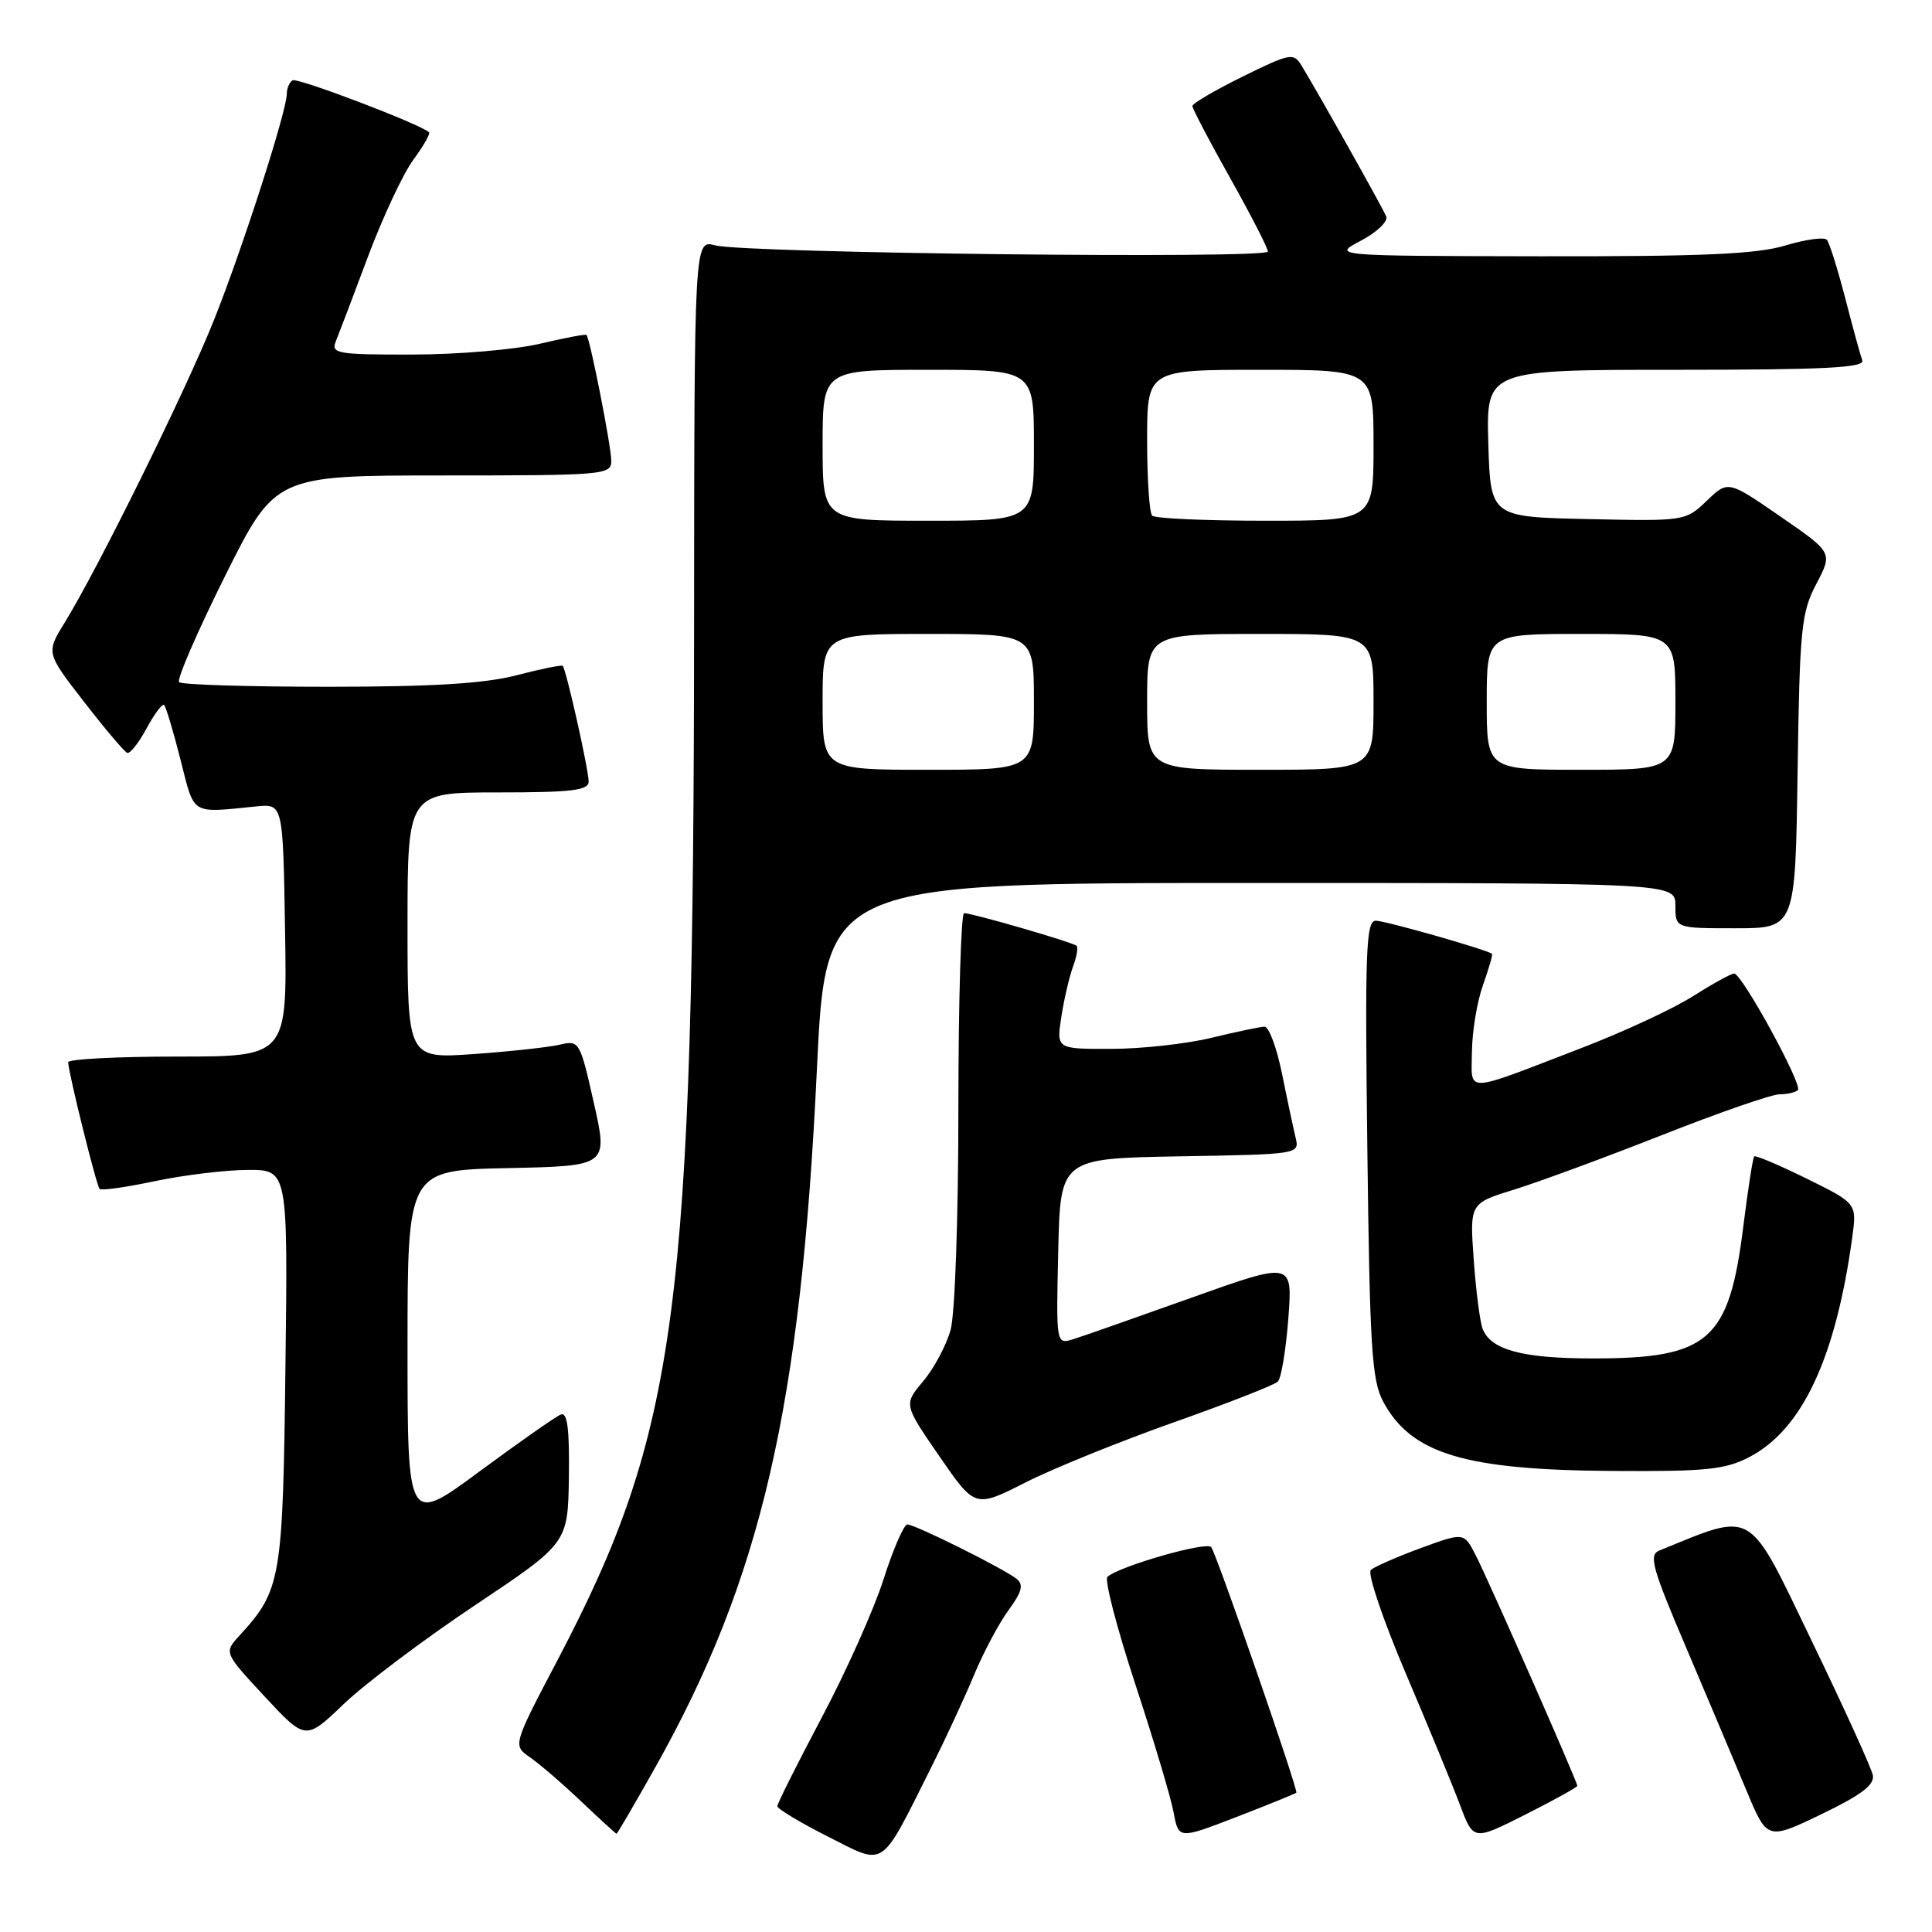 <?xml version="1.0" encoding="UTF-8" standalone="no"?>
<!DOCTYPE svg PUBLIC "-//W3C//DTD SVG 1.1//EN" "http://www.w3.org/Graphics/SVG/1.1/DTD/svg11.dtd" >
<svg xmlns="http://www.w3.org/2000/svg" xmlns:xlink="http://www.w3.org/1999/xlink" version="1.1" viewBox="0 0 256 256">
 <g >
 <path fill="currentColor"
d=" M 123.37 234.23 C 125.23 230.53 127.78 225.03 129.04 222.00 C 130.30 218.97 132.37 215.08 133.64 213.35 C 135.41 210.94 135.66 209.97 134.72 209.22 C 133.05 207.87 121.26 202.00 120.23 202.00 C 119.77 202.00 118.35 205.26 117.08 209.25 C 115.81 213.24 112.12 221.49 108.88 227.59 C 105.65 233.70 103.00 238.98 103.00 239.33 C 103.00 239.68 106.03 241.50 109.73 243.37 C 117.43 247.25 116.54 247.85 123.37 234.23 Z  M 171.77 237.54 C 172.07 237.27 161.39 206.44 160.50 205.01 C 160.00 204.18 148.34 207.51 146.74 208.94 C 146.33 209.31 147.97 215.66 150.40 223.06 C 152.83 230.45 155.13 238.12 155.50 240.11 C 156.17 243.72 156.17 243.72 163.84 240.76 C 168.05 239.13 171.62 237.68 171.77 237.54 Z  M 209.00 236.63 C 209.00 236.07 197.19 209.27 195.51 206.02 C 193.97 203.04 193.97 203.04 188.23 205.14 C 185.08 206.30 182.11 207.60 181.64 208.03 C 181.17 208.47 183.24 214.60 186.24 221.66 C 189.25 228.72 192.50 236.62 193.47 239.20 C 195.24 243.91 195.24 243.91 202.12 240.44 C 205.90 238.53 209.00 236.82 209.00 236.63 Z  M 248.16 235.22 C 247.98 234.28 244.30 226.20 239.99 217.28 C 231.49 199.65 232.57 200.29 219.86 205.46 C 218.44 206.04 218.92 207.76 223.42 218.31 C 226.27 225.02 229.86 233.50 231.38 237.17 C 234.16 243.85 234.16 243.85 241.33 240.40 C 246.65 237.84 248.41 236.50 248.16 235.22 Z  M 86.79 234.25 C 100.84 209.28 106.12 186.51 108.24 141.75 C 109.41 117.00 109.41 117.00 165.71 117.00 C 222.00 117.00 222.00 117.00 222.00 120.00 C 222.00 123.00 222.00 123.00 229.94 123.00 C 237.89 123.00 237.89 123.00 238.19 102.25 C 238.47 83.21 238.68 81.16 240.68 77.36 C 242.85 73.22 242.85 73.22 235.91 68.44 C 228.97 63.65 228.97 63.65 226.15 66.36 C 223.34 69.05 223.25 69.06 210.41 68.78 C 197.50 68.50 197.50 68.50 197.21 58.75 C 196.93 49.00 196.93 49.00 222.07 49.00 C 241.76 49.00 247.12 48.73 246.76 47.75 C 246.51 47.06 245.49 43.35 244.50 39.50 C 243.50 35.65 242.41 32.18 242.07 31.78 C 241.73 31.38 239.26 31.72 236.57 32.53 C 232.76 33.68 225.59 33.99 204.09 33.96 C 176.50 33.91 176.50 33.91 180.33 31.89 C 182.44 30.78 183.95 29.34 183.68 28.68 C 183.21 27.53 174.60 12.18 172.42 8.62 C 171.41 6.97 170.88 7.08 164.67 10.14 C 161.00 11.95 158.00 13.71 158.00 14.05 C 158.00 14.40 160.25 18.69 163.00 23.59 C 165.75 28.49 168.00 32.87 168.00 33.33 C 168.00 34.33 98.64 33.55 94.75 32.51 C 92.00 31.77 92.00 31.77 91.97 82.63 C 91.92 173.52 89.81 189.58 73.92 219.89 C 67.94 231.27 67.94 231.27 70.22 232.85 C 71.47 233.71 74.53 236.34 77.00 238.69 C 79.47 241.03 81.58 242.96 81.69 242.98 C 81.79 242.99 84.09 239.06 86.79 234.25 Z  M 62.96 212.69 C 75.25 204.47 75.25 204.47 75.38 195.73 C 75.47 189.35 75.18 187.10 74.32 187.43 C 73.66 187.68 68.83 191.07 63.57 194.95 C 54.00 202.02 54.00 202.02 54.00 178.54 C 54.00 155.06 54.00 155.06 67.28 154.78 C 80.57 154.50 80.57 154.50 78.69 146.15 C 76.84 137.95 76.76 137.81 74.15 138.43 C 72.69 138.77 67.56 139.33 62.75 139.67 C 54.00 140.28 54.00 140.28 54.00 122.64 C 54.00 105.00 54.00 105.00 66.00 105.00 C 75.77 105.00 78.00 104.73 78.00 103.56 C 78.00 101.99 75.02 88.68 74.56 88.23 C 74.41 88.08 71.65 88.64 68.43 89.48 C 64.18 90.58 57.36 91.00 43.46 91.00 C 32.94 91.00 24.06 90.73 23.73 90.39 C 23.39 90.06 26.12 83.76 29.79 76.39 C 36.47 63.00 36.47 63.00 58.73 63.00 C 80.08 63.00 81.00 62.92 81.00 61.07 C 81.00 59.18 78.18 44.84 77.71 44.38 C 77.59 44.25 74.79 44.78 71.49 45.56 C 68.20 46.33 60.61 46.98 54.64 46.98 C 44.70 47.00 43.85 46.85 44.49 45.25 C 44.88 44.29 46.81 39.23 48.76 34.00 C 50.72 28.77 53.42 23.01 54.76 21.18 C 56.11 19.36 57.04 17.72 56.85 17.53 C 55.76 16.47 39.41 10.25 38.77 10.64 C 38.35 10.90 38.00 11.71 38.00 12.44 C 38.00 14.70 32.16 32.86 28.36 42.39 C 24.64 51.72 12.99 75.33 8.57 82.50 C 6.10 86.50 6.10 86.50 11.14 93.00 C 13.91 96.58 16.48 99.62 16.86 99.76 C 17.23 99.90 18.39 98.43 19.43 96.50 C 20.47 94.57 21.52 93.18 21.75 93.42 C 21.99 93.66 22.97 96.92 23.92 100.67 C 25.82 108.13 25.16 107.73 34.00 106.85 C 37.50 106.51 37.50 106.51 37.77 123.25 C 38.05 140.00 38.05 140.00 23.52 140.00 C 15.54 140.00 9.02 140.34 9.03 140.75 C 9.10 142.30 12.78 157.12 13.20 157.54 C 13.44 157.78 16.76 157.31 20.57 156.50 C 24.38 155.70 29.90 155.03 32.82 155.02 C 38.15 155.00 38.15 155.00 37.82 181.25 C 37.48 209.39 37.25 210.68 31.72 216.74 C 29.67 218.98 29.67 218.98 35.08 224.81 C 40.50 230.63 40.50 230.63 45.58 225.76 C 48.38 223.09 56.20 217.20 62.96 212.69 Z  M 155.50 188.48 C 162.65 185.95 168.87 183.52 169.32 183.07 C 169.77 182.63 170.39 178.87 170.71 174.72 C 171.28 167.17 171.28 167.17 157.89 171.95 C 150.52 174.58 143.47 177.06 142.22 177.45 C 139.94 178.15 139.94 178.15 140.22 165.83 C 140.50 153.50 140.50 153.50 156.35 153.22 C 172.17 152.95 172.20 152.94 171.67 150.72 C 171.38 149.50 170.56 145.69 169.87 142.25 C 169.17 138.81 168.13 136.02 167.55 136.04 C 166.97 136.06 163.80 136.72 160.50 137.52 C 157.20 138.32 151.23 138.98 147.24 138.98 C 139.98 139.00 139.98 139.00 140.63 134.75 C 140.99 132.41 141.69 129.43 142.17 128.11 C 142.66 126.80 142.88 125.55 142.66 125.33 C 142.20 124.87 128.87 121.00 127.75 121.00 C 127.34 121.00 127.00 132.59 126.99 146.75 C 126.99 161.38 126.54 174.11 125.96 176.22 C 125.39 178.26 123.76 181.32 122.33 183.02 C 119.74 186.10 119.74 186.10 124.47 192.96 C 129.20 199.82 129.20 199.82 135.85 196.45 C 139.51 194.59 148.35 191.01 155.50 188.48 Z  M 231.79 193.07 C 238.79 189.44 243.23 179.97 245.43 163.98 C 246.05 159.46 246.05 159.46 239.41 156.18 C 235.75 154.38 232.62 153.05 232.44 153.23 C 232.26 153.41 231.62 157.54 231.01 162.41 C 229.12 177.67 226.47 180.00 211.08 180.00 C 201.77 180.00 197.57 178.88 196.47 176.11 C 196.11 175.23 195.58 171.11 195.28 166.97 C 194.74 159.45 194.74 159.45 200.62 157.63 C 203.86 156.63 212.67 153.38 220.21 150.41 C 227.75 147.43 234.77 145.00 235.80 145.00 C 236.82 145.00 237.92 144.75 238.23 144.44 C 238.89 143.77 230.82 129.00 229.78 129.00 C 229.39 129.00 226.94 130.35 224.33 132.00 C 221.73 133.66 215.07 136.75 209.55 138.87 C 193.71 144.96 194.99 144.93 195.04 139.32 C 195.07 136.67 195.72 132.72 196.50 130.54 C 197.27 128.36 197.82 126.49 197.70 126.39 C 197.11 125.86 183.57 122.00 182.30 122.00 C 181.00 122.00 180.85 125.93 181.18 152.25 C 181.50 178.67 181.77 182.91 183.29 185.74 C 187.02 192.66 194.11 194.79 213.79 194.91 C 226.06 194.99 228.60 194.73 231.79 193.07 Z  M 109.00 93.00 C 109.00 84.00 109.00 84.00 123.00 84.00 C 137.00 84.00 137.00 84.00 137.00 93.00 C 137.00 102.00 137.00 102.00 123.00 102.00 C 109.00 102.00 109.00 102.00 109.00 93.00 Z  M 152.00 93.00 C 152.00 84.00 152.00 84.00 167.00 84.00 C 182.00 84.00 182.00 84.00 182.00 93.00 C 182.00 102.00 182.00 102.00 167.00 102.00 C 152.00 102.00 152.00 102.00 152.00 93.00 Z  M 197.00 93.00 C 197.00 84.00 197.00 84.00 209.50 84.00 C 222.00 84.00 222.00 84.00 222.00 93.00 C 222.00 102.00 222.00 102.00 209.50 102.00 C 197.00 102.00 197.00 102.00 197.00 93.00 Z  M 109.00 59.00 C 109.00 49.00 109.00 49.00 123.00 49.00 C 137.00 49.00 137.00 49.00 137.00 59.00 C 137.00 69.00 137.00 69.00 123.00 69.00 C 109.00 69.00 109.00 69.00 109.00 59.00 Z  M 152.67 68.33 C 152.30 67.97 152.00 63.47 152.00 58.33 C 152.00 49.00 152.00 49.00 167.00 49.00 C 182.00 49.00 182.00 49.00 182.00 59.00 C 182.00 69.00 182.00 69.00 167.67 69.00 C 159.78 69.00 153.03 68.70 152.67 68.33 Z "/>
</g>
</svg>